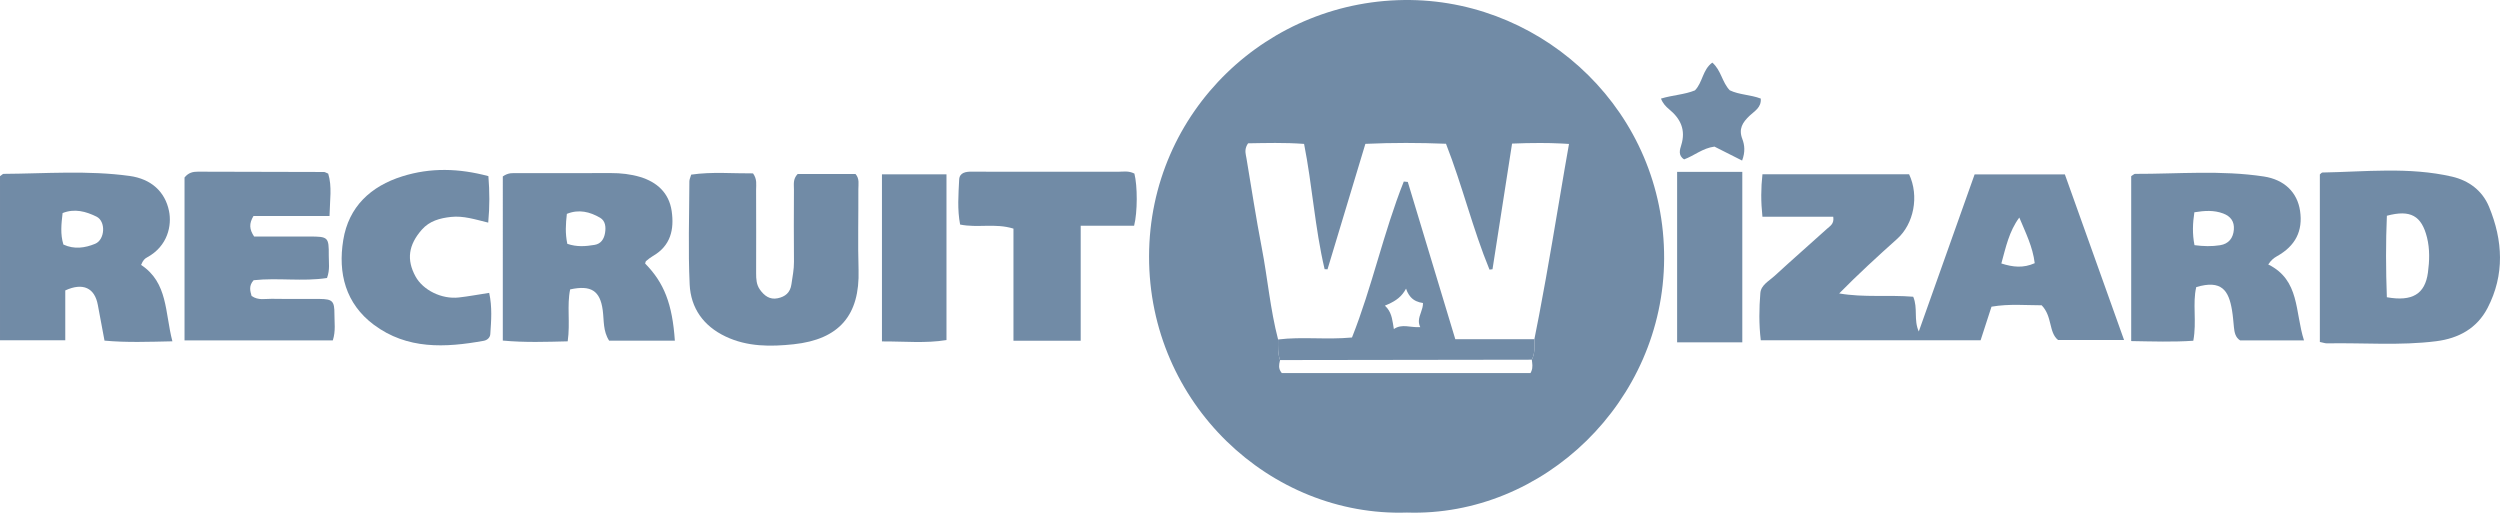 <?xml version="1.0" encoding="utf-8"?>
<!-- Generator: Adobe Illustrator 26.5.0, SVG Export Plug-In . SVG Version: 6.00 Build 0)  -->
<svg version="1.1" id="Layer_1" xmlns="http://www.w3.org/2000/svg" xmlns:xlink="http://www.w3.org/1999/xlink" x="0px" y="0px"
	 viewBox="0 0 879.41 180.34" style="enable-background:new 0 0 879.41 180.34;" xml:space="preserve">
<style type="text/css">
	.st0{fill:#718BA6;}
</style>
<path class="st0" d="M644.87,76.24c-8.11,0-16.3,0-24.91,0c-0.56-5.36-0.54-10.02,0.01-14.95c17.65,0,34.7,0,51.58,0
	c3.61,7.7,1.66,17.48-4.18,22.72c-6.89,6.17-13.71,12.41-20.41,19.21c8.71,1.5,17.41,0.45,26.04,1.16c1.71,4.03,0.1,8.13,1.96,12.23
	c6.52-18.35,13.05-36.7,19.64-55.26c10.74,0,21.11,0,31.75,0c6.92,19.37,13.75,38.47,20.82,58.25c-7.99,0-15.35,0-23.23,0
	c-3.34-2.75-1.93-8.26-5.75-12.21c-5.41,0.01-11.46-0.58-17.65,0.49c-1.28,3.95-2.5,7.69-3.83,11.81c-25.68,0-51.32,0-77.33,0
	c-0.68-5.76-0.58-11.21-0.15-16.61c0.23-2.83,3.05-4.23,4.96-5.99c6.11-5.61,12.36-11.08,18.52-16.64
	C643.73,79.5,645.26,78.78,644.87,76.24z M710.32,76.52c-3.61,4.88-4.74,10.46-6.32,16.16c4.11,1.31,7.7,1.69,11.74-0.1
	C715.05,86.77,712.5,81.79,710.32,76.52z"/>
<path class="st0" d="M816.04,120.29c0-19.98,0-39.64,0-58.93c0.55-0.47,0.68-0.67,0.8-0.67c15.25-0.27,30.58-2.04,45.68,1.44
	c5.91,1.37,10.68,4.9,13.04,10.62c4.89,11.87,5.54,23.88-0.52,35.58c-3.74,7.21-10.23,10.71-18.08,11.7
	c-12.76,1.61-25.59,0.51-38.38,0.75C817.94,120.8,817.3,120.55,816.04,120.29z M839.61,104.56c8.95,1.59,13.43-1.12,14.45-8.67
	c0.55-4.07,0.7-8.26-0.33-12.37c-1.91-7.61-5.77-9.86-14.11-7.63C839.21,85.28,839.25,94.82,839.61,104.56z"/>
<path class="st0" d="M176.87,62.06c2.02-1.41,3.56-1.15,5.04-1.15c10.98-0.02,21.95,0.02,32.93-0.03c3.52-0.01,7.05,0.38,10.34,1.37
	c5.88,1.78,10.15,5.55,11.09,11.98c0.94,6.51-0.36,12.24-6.62,15.84c-0.85,0.49-1.63,1.12-2.38,1.75c-0.21,0.18-0.22,0.59-0.33,0.89
	c6.66,6.75,9.57,14.2,10.45,27.13c-7.72,0-15.42,0-23.11,0c-2.21-3.4-1.78-7.15-2.26-10.72c-0.91-6.82-4.07-8.93-11.46-7.32
	c-1.19,5.68,0.07,11.69-0.86,18.27c-7.5,0.18-14.98,0.46-22.83-0.27C176.87,100.23,176.87,81.09,176.87,62.06z M199.56,85.77
	c3.41,1.17,6.52,0.88,9.6,0.37c2.26-0.37,3.32-2.09,3.67-4.18c0.34-2.04,0.17-4.25-1.73-5.36c-3.61-2.1-7.48-3.08-11.7-1.37
	C198.99,78.85,198.79,82.1,199.56,85.77z"/>
<path class="st0" d="M49.63,93.19c9.48,6.24,8.36,16.72,11.01,26.87c-8.41,0.18-16.05,0.48-23.88-0.24
	c-0.83-4.45-1.61-8.5-2.35-12.56c-1.09-5.96-5.2-7.97-11.45-5.1c0,5.5,0,11.27,0,17.54c-7.85,0-15.18,0-22.96,0
	c0-19.42,0-38.71,0-57.72c0.7-0.47,0.97-0.82,1.24-0.82c14.78-0.09,29.6-1.29,44.33,0.73c7.65,1.05,12.5,5.57,13.88,12.33
	c1.02,4.95-0.33,12.33-7.75,16.34C50.95,90.97,50.33,91.48,49.63,93.19z M22.3,86.02c3.85,1.79,7.65,1.18,11.16-0.26
	c3.49-1.43,3.84-7.91,0.48-9.56c-3.66-1.8-7.67-2.95-11.92-1.25C21.57,78.8,21.18,82.37,22.3,86.02z"/>
<path class="st0" d="M280.58,61.21c6.62,0,13.52,0,20.36,0c1.47,1.68,0.99,3.58,1,5.35c0.05,9.46-0.21,18.93,0.07,28.38
	c0.47,15.98-6.83,24.44-22.83,26.16c-8.04,0.86-16.26,0.93-23.95-2.73c-7.78-3.69-12.24-9.99-12.63-18.29
	c-0.56-12.09-0.14-24.22-0.1-36.34c0-0.62,0.33-1.24,0.64-2.31c7.34-1.07,14.7-0.37,21.75-0.44c1.51,2.1,1.07,3.98,1.08,5.76
	c0.04,9.79,0.03,19.58,0.01,29.38c0,2.02,0.09,3.98,1.31,5.71c1.54,2.19,3.5,3.67,6.3,3.07c2.6-0.55,4.39-1.92,4.81-4.93
	c0.36-2.62,0.92-5.18,0.89-7.86c-0.08-8.46-0.05-16.93-0.01-25.39C279.31,64.95,278.83,63.03,280.58,61.21z"/>
<path class="st0" d="M64.91,62.44c1.37-1.71,2.96-2.06,4.68-2.05c14.8,0.03,29.6,0.06,44.4,0.11c0.3,0,0.61,0.23,1.46,0.58
	c1.41,4.52,0.57,9.38,0.46,14.9c-9.24,0-18.14,0-26.75,0c-1.59,2.69-1.48,4.66,0.23,7.22c6.27,0,12.89-0.01,19.5,0
	c6.55,0.01,6.81,0.22,6.76,6.68c-0.02,2.46,0.46,4.96-0.62,7.91c-8.48,1.32-17.29-0.16-25.81,0.78c-1.78,1.96-1.22,3.8-0.72,5.54
	c2.39,1.66,4.79,0.96,7.04,1c5.65,0.1,11.31-0.02,16.96,0.05c4.45,0.05,5.16,0.76,5.14,5.29c-0.02,2.94,0.5,5.94-0.57,9.29
	c-17.3,0-34.58,0-52.16,0C64.91,100.35,64.91,81.48,64.91,62.44z"/>
<path class="st0" d="M810.46,119.73c-8.21,0-15.28,0-22.48,0c-1.65-1.04-1.99-2.81-2.17-4.66c-0.2-1.98-0.34-3.97-0.67-5.94
	c-1.15-6.96-3.65-10.8-12.58-8.14c-1.37,5.84,0.22,12.03-1.03,18.87c-7.06,0.49-14.23,0.25-21.85,0.12c0-19.8,0-39.06,0-58.02
	c0.78-0.48,1.06-0.8,1.35-0.8c15.1,0.04,30.25-1.36,45.29,0.92c7.31,1.11,11.81,5.65,12.76,12.08c1.05,7.07-1.61,12.35-8.17,16
	c-1.22,0.68-2.11,1.5-3.02,2.87C809.06,98.54,807.23,109.63,810.46,119.73z M771.94,86.24c3.12,0.41,6.08,0.49,9.01,0.02
	c3.02-0.48,4.6-2.5,4.84-5.48c0.23-2.84-1.1-4.7-3.79-5.7c-3.23-1.2-6.45-1-10.1-0.41C771.31,78.55,771.15,82.22,771.94,86.24z"/>
<path class="st0" d="M399.04,61.06c1.11,4.37,1.12,13.51-0.1,18.34c-5.91,0-11.99,0-18.79,0c0,13.72,0,26.9,0,40.45
	c-8.11,0-15.49,0-23.65,0c0-13.22,0-26.22,0-39.43c-6.44-1.99-12.51-0.17-18.76-1.43c-1.03-5.3-0.59-10.58-0.34-15.8
	c0.12-2.49,2.35-2.84,4.52-2.81c4.66,0.05,9.31,0.02,13.97,0.02c12.47,0,24.95-0.02,37.42,0.02C395.11,60.4,396.97,60,399.04,61.06z
	"/>
<path class="st0" d="M172.08,103.02c1.1,5.05,0.71,9.8,0.39,14.52c-0.08,1.2-1.06,2.12-2.31,2.34c-13.52,2.44-26.93,3.12-38.67-5.65
	c-9.94-7.43-12.64-18.14-10.75-29.77c1.9-11.73,9.64-18.95,20.8-22.44c9.92-3.11,19.9-2.84,30.26-0.06
	c0.44,5.47,0.47,10.65-0.06,16.35c-4.64-1.13-8.75-2.48-13.11-2c-3.89,0.42-7.54,1.42-10.21,4.44c-4.79,5.42-5.45,10.64-2.27,16.47
	c2.64,4.85,9.22,8.11,15.26,7.42C164.7,104.27,167.95,103.66,172.08,103.02z"/>
<path class="st0" d="M589.95,60.46c7.89,0,15.17,0,22.93,0c0,20,0,39.77,0,59.97c-7.64,0-15.02,0-22.93,0
	C589.95,100.48,589.95,80.7,589.95,60.46z"/>
<path class="st0" d="M310.24,120.1c0-19.74,0-39.05,0-58.78c7.52,0,14.86,0,22.7,0c0,19.45,0,38.58,0,58.3
	C325.6,120.83,318.09,120.06,310.24,120.1z"/>
<path class="st0" d="M612.81,56.48c-3.56-1.8-6.76-3.41-9.73-4.91c-4.19,0.55-7.15,3.23-10.66,4.49c-2.2-1.35-1.51-3.44-1.03-4.97
	c1.68-5.37-0.19-9.32-4.28-12.68c-1.11-0.92-2.16-1.99-2.84-3.73c4.12-1.25,8.31-1.39,11.95-2.89c2.76-2.83,2.65-7.27,6.11-9.77
	c3.12,2.69,3.42,6.93,6.14,9.74c3.33,1.61,7.26,1.53,10.9,2.91c0.28,3.18-2.26,4.44-3.93,6.04c-2.47,2.37-3.95,4.59-2.53,8.25
	C613.69,51,613.96,53.47,612.81,56.48z"/>
<path class="st0" d="M496.23,0.01c-50.01-0.69-91.94,39.16-92.03,90.15c-0.09,51.83,42.73,91.7,90.7,90.14
	c48.04,1.54,90.28-39.12,90.48-89.32C585.59,39.53,543.72,0.66,496.23,0.01z M550.4,59.32c-2.97,17.36-5.74,34.49-8.99,51.5
	c-0.54,2.83-1.1,5.67-1.67,8.5c0.08,2.45,0.26,4.91-0.9,7.21c0.13,1.29,0.45,2.59-0.15,4.05c-0.08,0.21-0.19,0.42-0.31,0.64
	c-29.13,0-58.43,0-87.5,0c-0.69-0.82-0.92-1.6-0.93-2.35c-0.02-0.63,0.11-1.24,0.25-1.85c0.03-0.12,0.05-0.24,0.08-0.36h0
	c-0.84-2.35-0.7-4.8-0.69-7.24c-2.77-10.6-3.68-21.54-5.75-32.28c-2.01-10.41-3.6-20.9-5.36-31.36c-0.07-0.4-0.16-0.8-0.23-1.21
	c-0.23-1.23-0.32-2.55,0.78-4.16c6.18-0.09,12.74-0.31,19.7,0.21c2.91,14.72,3.81,29.57,7.2,43.96c0.01,0.03,0.01,0.07,0.02,0.1
	c0.34,0.02,0.68,0.04,1.02,0.06c4.41-14.61,8.81-29.21,13.32-44.14c4.81-0.22,9.55-0.32,14.27-0.32c4.72,0,9.4,0.1,14.09,0.29
	c5.79,14.81,9.41,29.95,15.3,44.27c0.35-0.04,0.71-0.09,1.06-0.13c2.27-14.59,4.54-29.19,6.88-44.2c3.35-0.13,6.58-0.22,9.86-0.21
	c2.46,0,4.95,0.05,7.54,0.18c0.86,0.04,1.74,0.09,2.63,0.15C551.4,53.53,550.9,56.43,550.4,59.32z"/>
<path class="st0" d="M539.74,119.32c-9.11,0-18.22,0-27.82,0c-5.69-18.85-11.2-37.08-16.71-55.32c-0.47-0.05-0.94-0.09-1.41-0.14
	c-7.15,17.95-11.13,37.04-18.22,54.86c-9.08,0.85-17.57-0.35-26,0.7c-0.01,2.44-0.15,4.89,0.69,7.24
	c29.52-0.04,59.05-0.09,88.57-0.13C540,124.24,539.82,121.77,539.74,119.32z M500.56,106.59c0.03,2.28-1.38,4.15-1.45,6.26
	c-0.02,0.7,0.1,1.43,0.48,2.21c0,0,0,0,0,0c0,0,0,0.01,0,0.01c-3.51,0.24-6.39-1.31-9.28,0.68c-0.48-2.76-0.63-5.25-2.33-7.36
	c-0.24-0.3-0.51-0.59-0.82-0.88c0.41-0.17,0.82-0.34,1.2-0.52c2.7-1.22,4.72-2.63,6.24-5.46c0.14,0.41,0.29,0.79,0.45,1.14
	c0,0,0,0.01,0,0.01c0.09,0.18,0.19,0.34,0.28,0.5c0.09,0.16,0.17,0.33,0.27,0.48c0.12,0.18,0.25,0.33,0.38,0.5
	c0.08,0.1,0.16,0.22,0.24,0.32C497.34,105.72,498.8,106.35,500.56,106.59C500.56,106.58,500.56,106.59,500.56,106.59
	C500.56,106.59,500.56,106.59,500.56,106.59z"/>
</svg>
